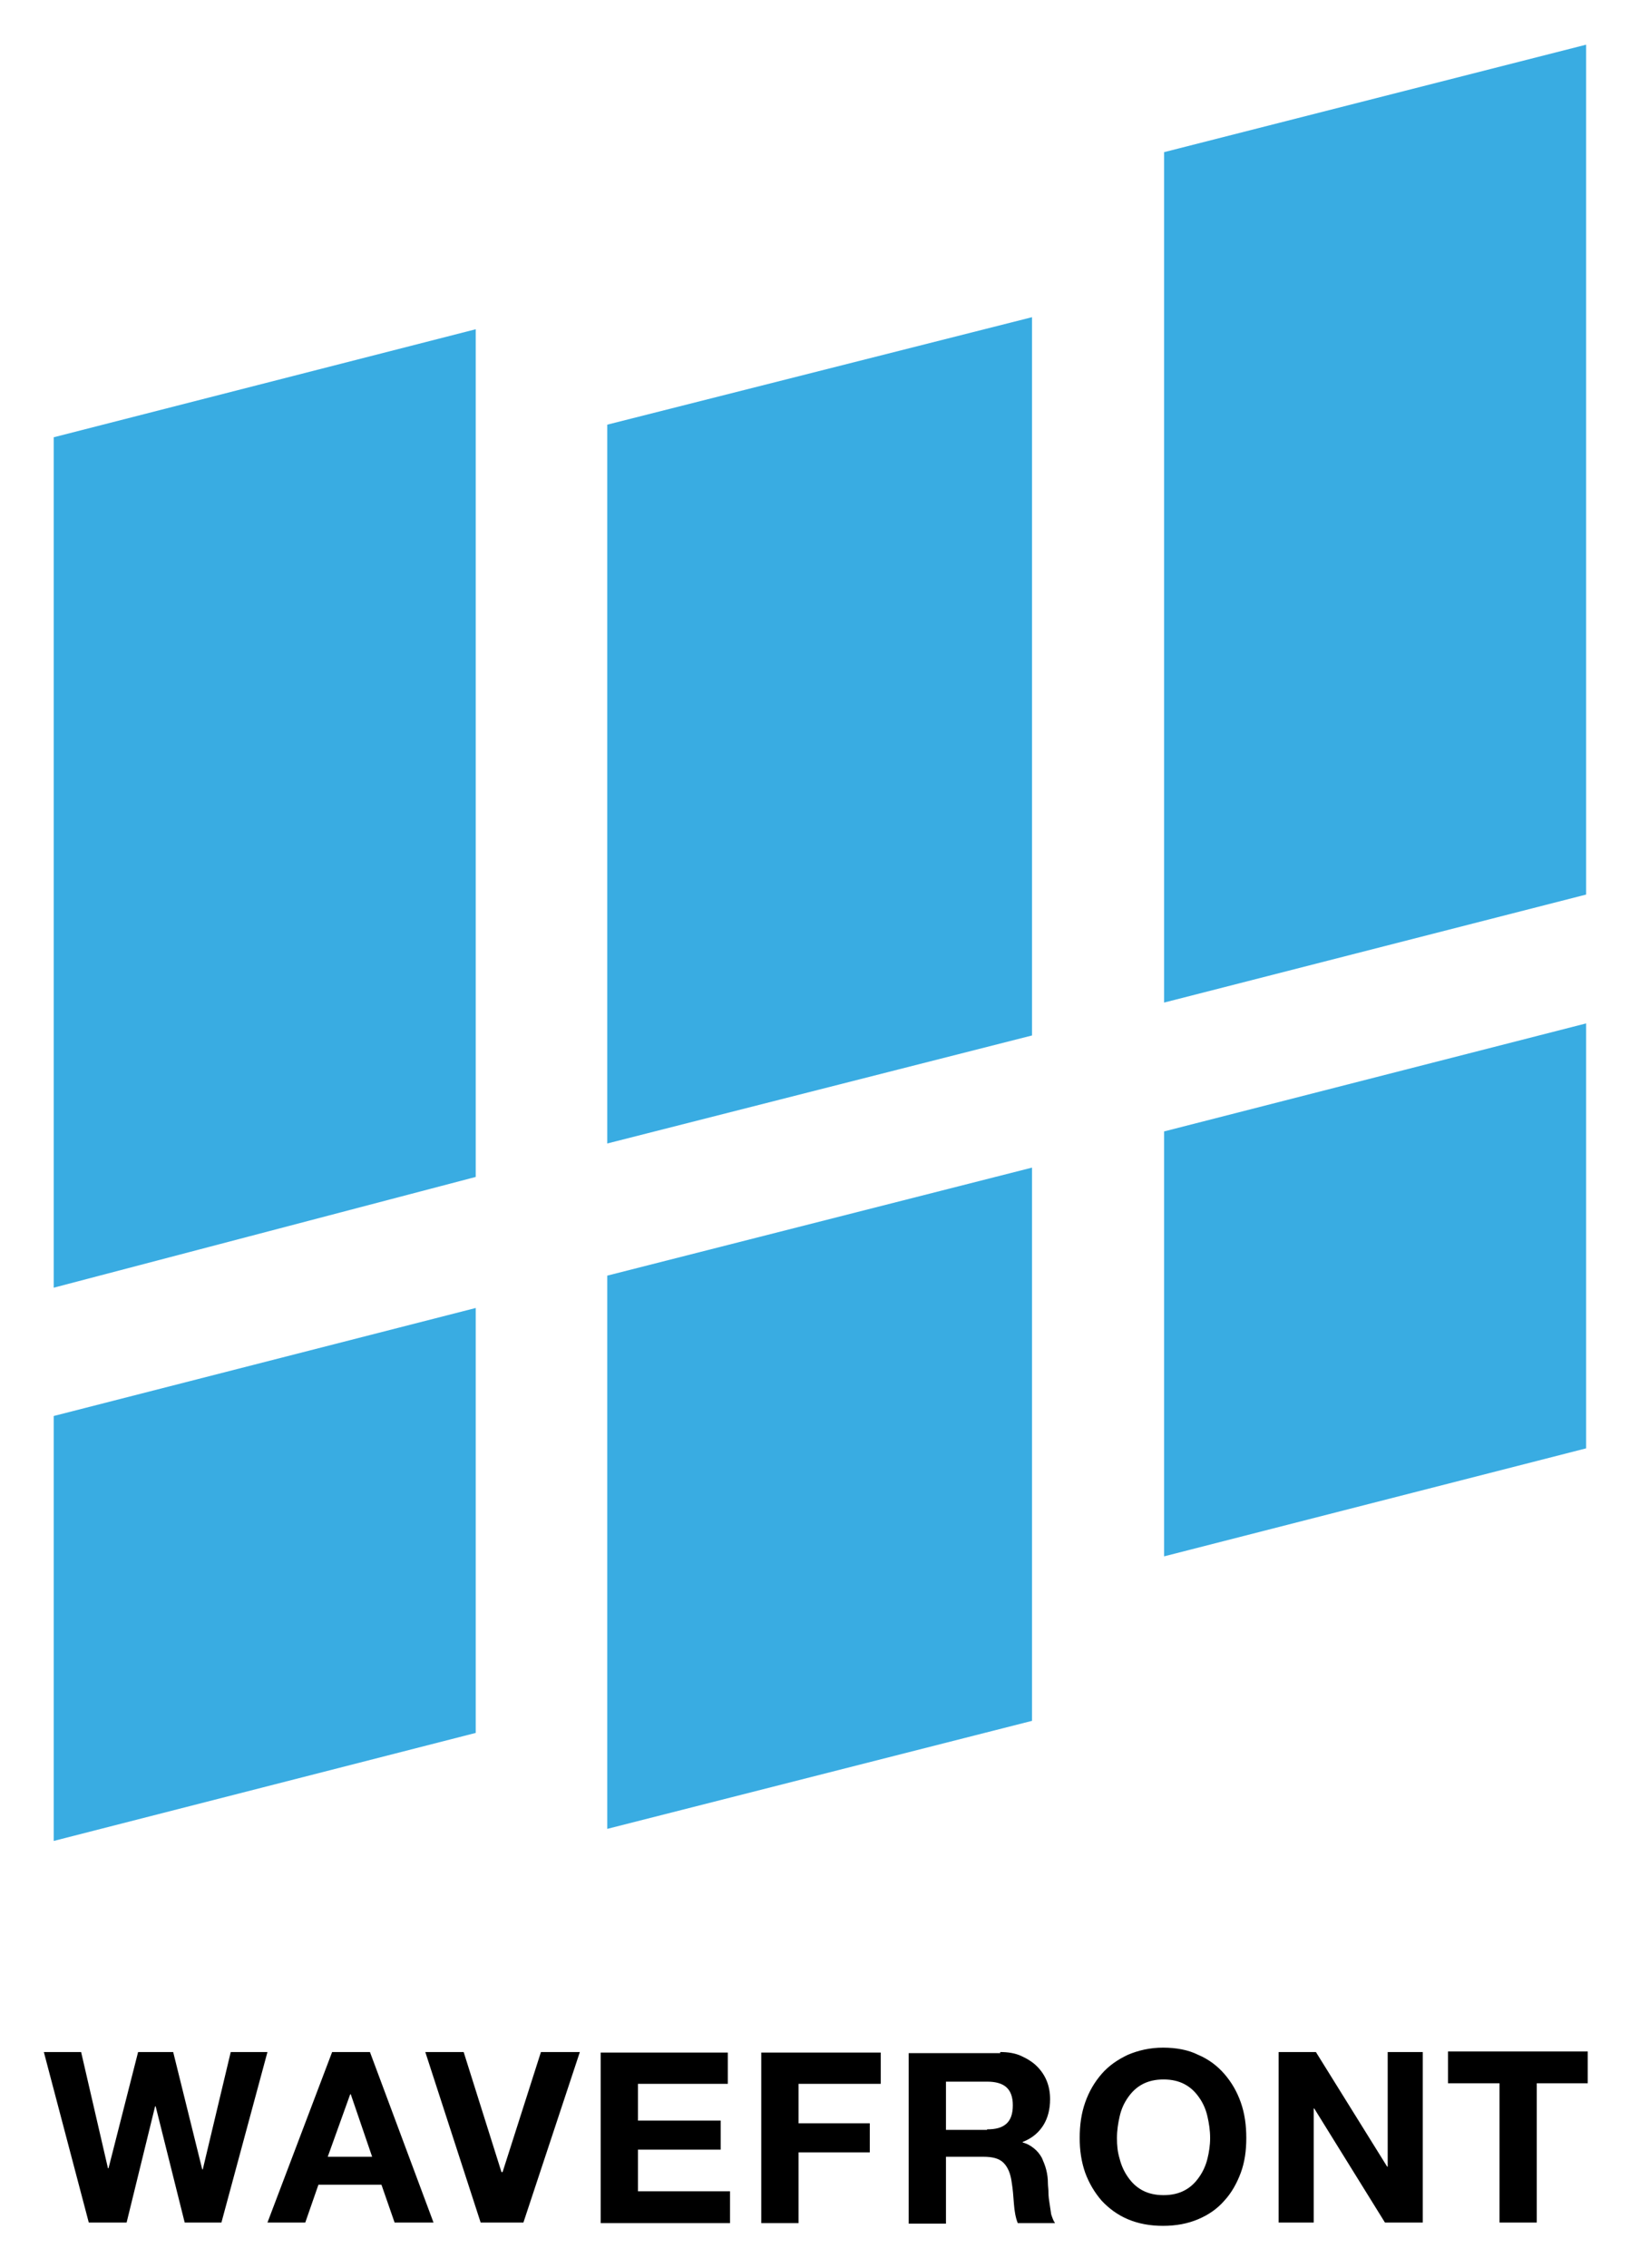 <svg xmlns="http://www.w3.org/2000/svg" role="img" viewBox="3.30 1.05 297.41 413.66"><title>Wavefront logo</title><style>svg {enable-background:new 0 0 303 420}</style><style/><path fill="#39ace2" d="M90.1 61.1l-77 19.7v155.1l77-20.2m24-137.2v131.1l77.5-19.7v-131m-77.5 275.7l77.5-19.7V214l-77.5 19.7m-24 5.9l-77 19.7v77.5l77-19.7M215.7 28.8v155.1l77-19.7V9.2m-77 275.7l77-19.7v-77.5l-77 19.7"/><path d="M37 406.4l-5.3-21.2h-.1l-5.2 21.2h-6.9l-8.2-31.1h6.8l4.9 21.2h.1l5.4-21.2h6.4l5.3 21.4h.1l5.1-21.4h6.7l-8.4 31.1H37zm33.8-31.1l11.6 31.1h-7.1l-2.4-6.9H61.4l-2.4 6.9h-6.9l11.8-31.1h6.9zm.4 19.1L67.3 383h-.1l-4.1 11.4h8.1zm19.8 12l-10.1-31.1h7l6.9 21.9h.2l7-21.9h7.1l-10.3 31.1H91zm45.1-31.1v5.8h-16.4v6.7h15.1v5.3h-15.1v7.6h16.8v5.8h-23.6v-31.1h23.2zm27.9 0v5.8h-15v7.2h13v5.3h-13v12.9h-6.8v-31.1H164zm21.8 0c1.4 0 2.7.2 3.8.7 1.1.5 2.1 1.1 2.9 1.9.8.8 1.4 1.7 1.8 2.7.4 1 .6 2.1.6 3.3 0 1.8-.4 3.4-1.2 4.7-.8 1.3-2 2.4-3.8 3.1v.1c.8.2 1.5.6 2.1 1.1.6.5 1 1 1.4 1.7.3.7.6 1.4.8 2.2.2.8.3 1.6.3 2.4 0 .5.1 1.1.1 1.7 0 .7.1 1.4.2 2 .1.7.2 1.4.3 2 .2.6.4 1.2.7 1.6H189c-.4-1-.6-2.2-.7-3.5-.1-1.4-.2-2.7-.4-3.9-.2-1.6-.7-2.8-1.5-3.6-.8-.8-2-1.1-3.7-1.1h-6.8v12.2h-6.8v-31.1h16.7zm-2.4 14.1c1.6 0 2.7-.3 3.5-1 .8-.7 1.2-1.8 1.2-3.4 0-1.5-.4-2.6-1.2-3.3-.8-.7-2-1-3.5-1h-7.5v8.8h7.5zm17.9-4.9c.7-2 1.7-3.7 3-5.2s2.9-2.6 4.8-3.5c1.9-.8 4-1.3 6.4-1.3 2.4 0 4.6.4 6.4 1.3 1.9.8 3.5 2 4.8 3.5s2.3 3.2 3 5.2 1 4.1 1 6.5c0 2.3-.3 4.4-1 6.3s-1.7 3.7-3 5.1c-1.3 1.5-2.9 2.6-4.8 3.4-1.9.8-4 1.2-6.4 1.2-2.4 0-4.5-.4-6.4-1.2-1.9-.8-3.5-2-4.8-3.4-1.3-1.5-2.3-3.2-3-5.1-.7-2-1-4.1-1-6.3 0-2.4.3-4.5 1-6.5zm6.3 10.3c.3 1.2.8 2.3 1.5 3.3s1.5 1.8 2.6 2.4c1.1.6 2.4.9 3.9.9s2.8-.3 3.9-.9c1.1-.6 1.9-1.4 2.6-2.4.7-1 1.2-2.1 1.5-3.3.3-1.2.5-2.5.5-3.8 0-1.4-.2-2.7-.5-4-.3-1.3-.8-2.4-1.5-3.4s-1.5-1.8-2.6-2.4c-1.1-.6-2.4-.9-3.9-.9s-2.8.3-3.9.9c-1.1.6-1.9 1.4-2.6 2.4-.7 1-1.2 2.1-1.5 3.4-.3 1.3-.5 2.6-.5 4 0 1.3.1 2.5.5 3.8zm35.8-19.5l13 20.9h.1v-20.9h6.4v31.1H256l-12.9-20.8h-.1v20.8h-6.4v-31.1h6.8zm24.1 5.7v-5.8H293v5.8h-9.3v25.4h-6.8V381h-9.4z"/></svg>
